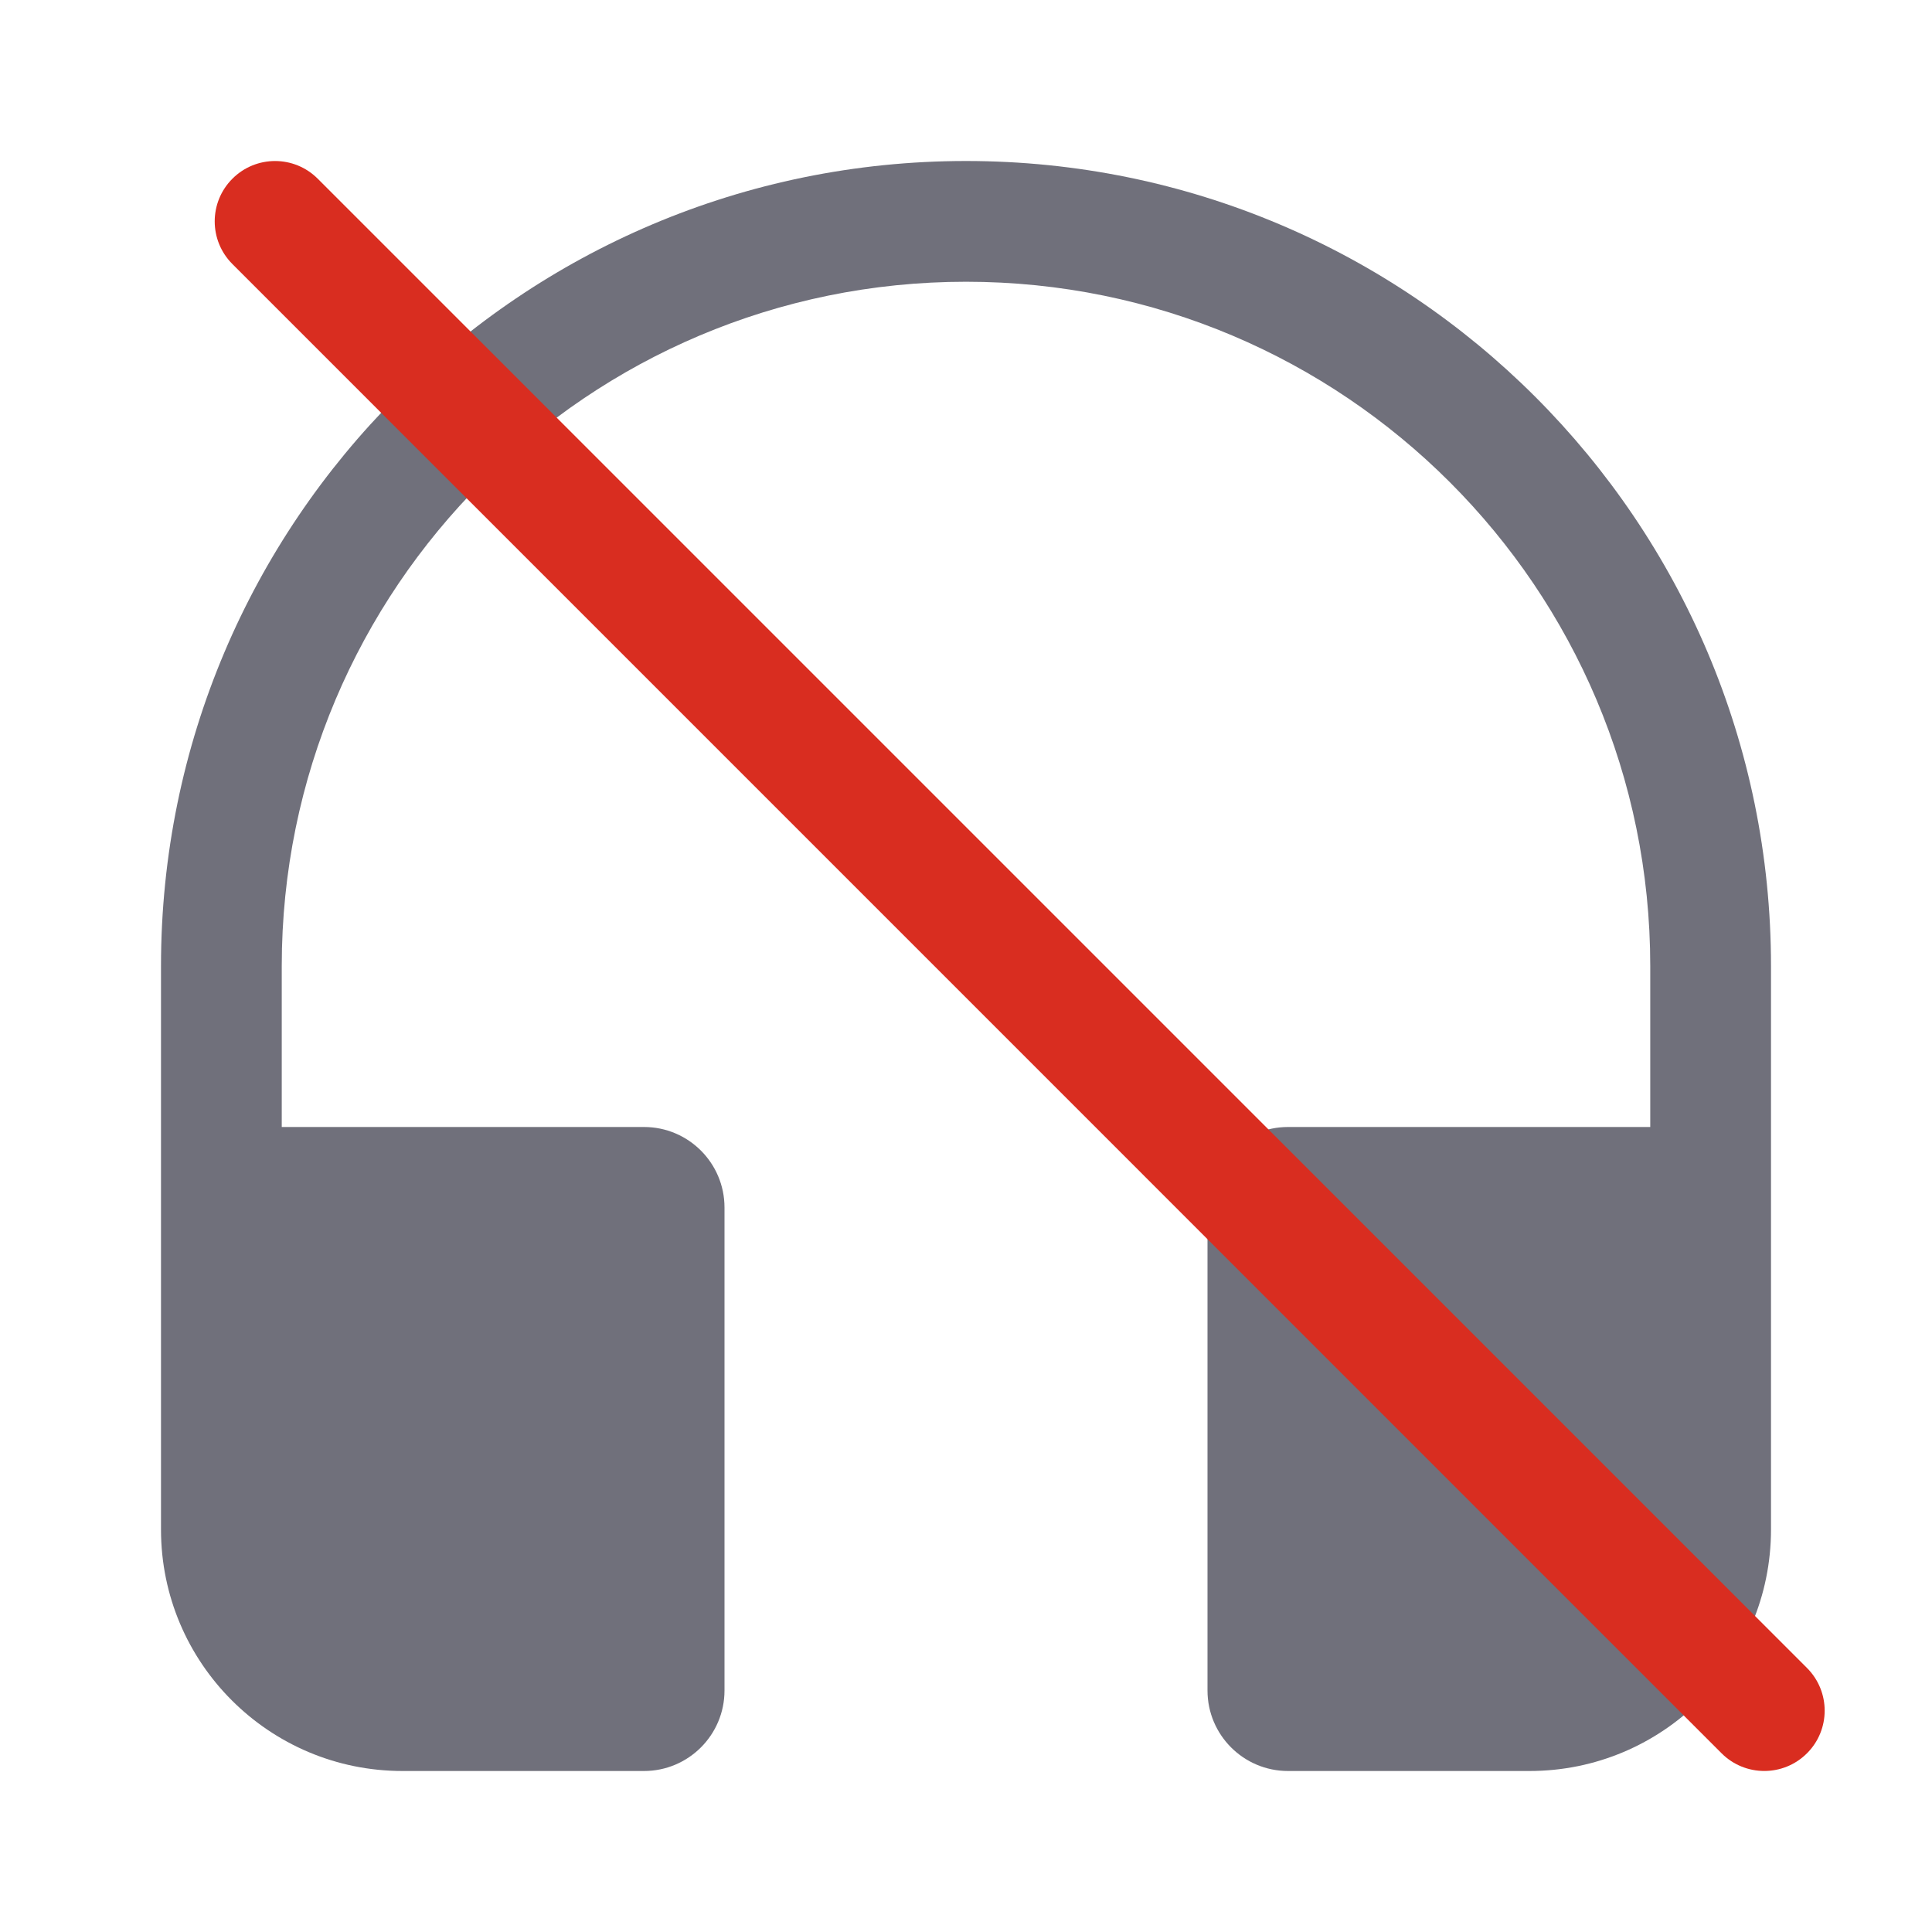 <svg width="24" height="24" viewBox="0 0 24 24" fill="#70707B" xmlns="http://www.w3.org/2000/svg">
<path d="M12 2C17.523 2 22 6.477 22 12V19C22 20.657 20.657 22 19 22H16C15.448 22 15 21.552 15 21V15C15 14.448 15.448 14 16 14H20.5V12C20.5 7.306 16.694 3.5 12 3.5C7.306 3.5 3.5 7.306 3.5 12V14H8C8.552 14 9 14.448 9 15V21C9 21.552 8.552 22 8 22H5C3.343 22 2 20.657 2 19V12C2 6.477 6.477 2 12 2Z"/>
<path d="M2.887 2.22C3.18 1.927 3.654 1.927 3.947 2.22L22.447 20.72C22.74 21.013 22.74 21.488 22.447 21.78C22.154 22.073 21.679 22.073 21.386 21.78L2.887 3.28C2.594 2.987 2.594 2.513 2.887 2.22Z" fill="#D92D20"/>
</svg>
